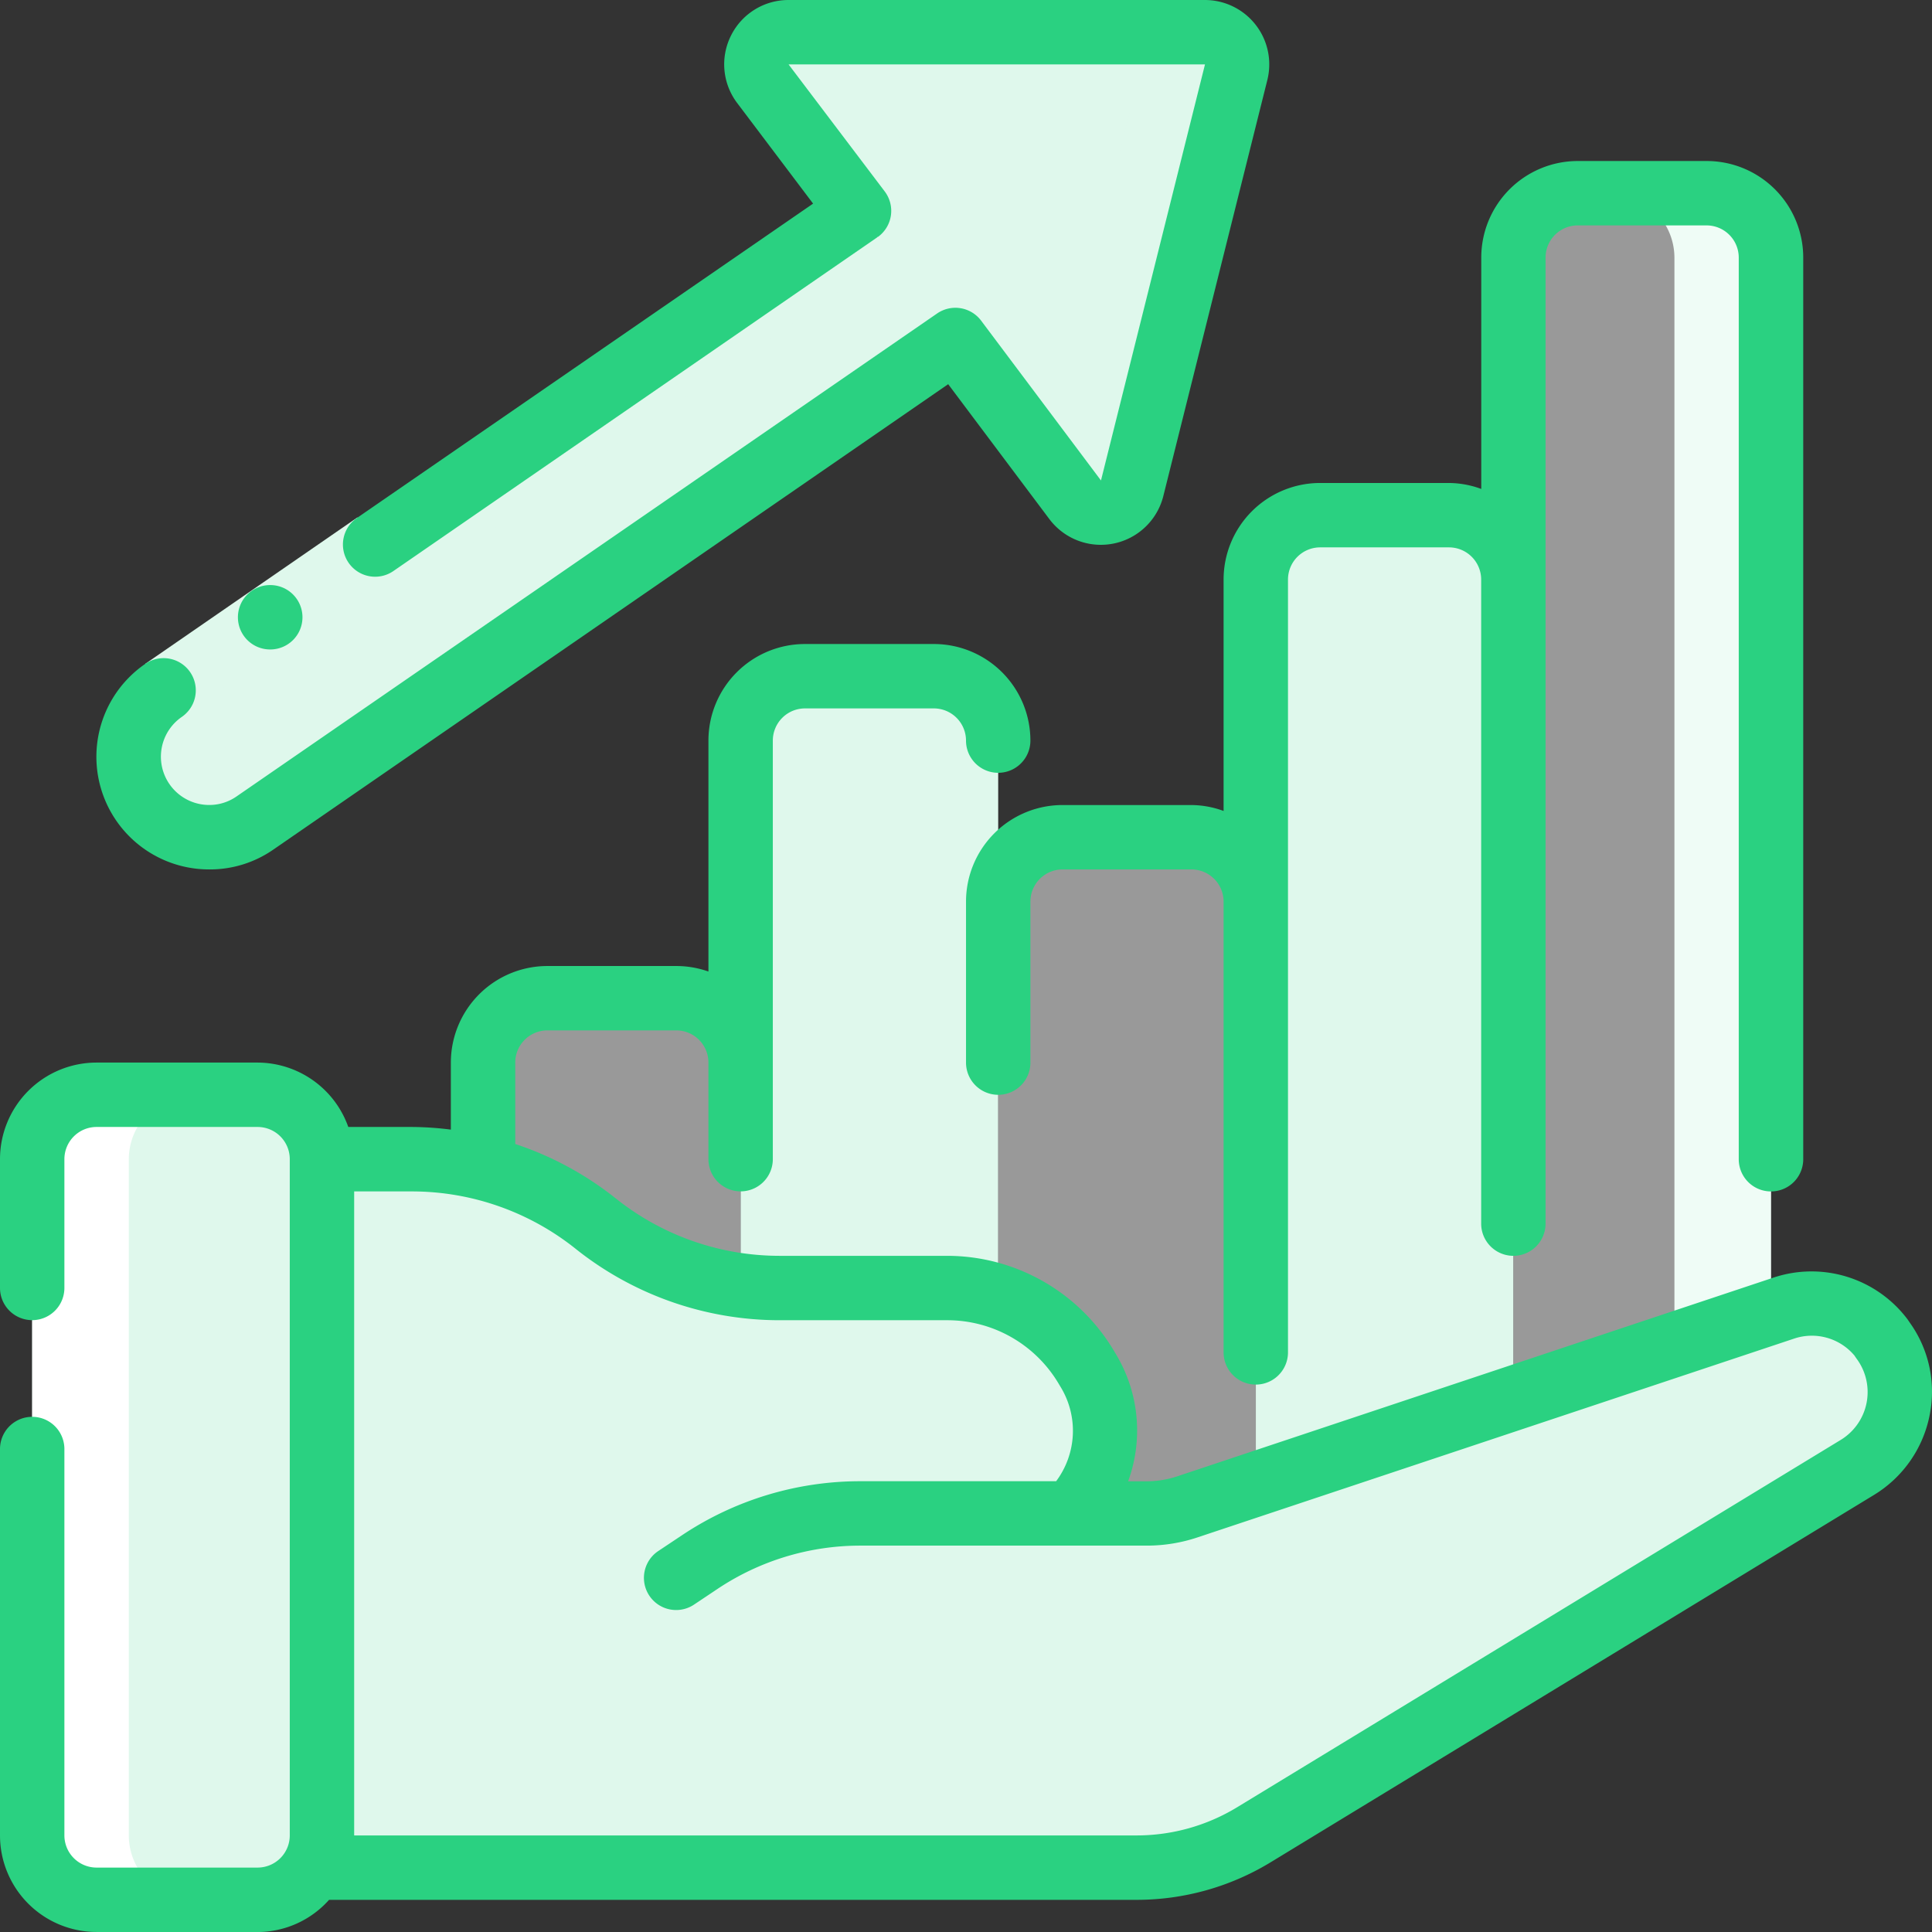 <svg xmlns="http://www.w3.org/2000/svg" width="156.015" height="156.019" viewBox="0 0 156.015 156.019"><rect x="0" y="0" width="156.015" height="156.019" fill="#333333" stroke="none"/><defs><style>.a{fill:#dff8ec;}.b{opacity:0.5;}.c{fill:#fff;}.d{fill:#2ad181;}</style></defs><g transform="translate(-1277 1955)"><g transform="translate(1277 -1955)"><g transform="translate(0 0)"><path class="a" d="M62.6,6H54.8A5.216,5.216,0,0,1,60,11.2v85.16L47,100.7v2.6l20.8-6.943V11.2A5.216,5.216,0,0,0,62.6,6Z" transform="translate(75.215 9.602)"/><path class="a" d="M59.8,21.2V87.3L39,94.217V21.2A5.216,5.216,0,0,1,44.2,16H54.6a5.216,5.216,0,0,1,5.2,5.2Z" transform="translate(62.412 25.605)"/><path class="a" d="M43.8,26.2V71.056a13.412,13.412,0,0,0-4.082-.65H26.12A21.008,21.008,0,0,1,23,70.172V26.2A5.216,5.216,0,0,1,28.2,21H38.6A5.216,5.216,0,0,1,43.8,26.2Z" transform="translate(36.807 33.607)"/><g class="b"><path class="c" d="M67.8,11.2v85.16L47,103.3V11.2A5.216,5.216,0,0,1,52.2,6H62.6A5.216,5.216,0,0,1,67.8,11.2Z" transform="translate(75.215 9.602)"/><path class="c" d="M51.8,31.2V78.214L46.29,80.06a10.226,10.226,0,0,1-3.3.546H36.877a9.408,9.408,0,0,0,1.43-11.493l-.234-.39A12.9,12.9,0,0,0,31,63.054V31.2A5.216,5.216,0,0,1,36.2,26H46.6A5.216,5.216,0,0,1,51.8,31.2Z" transform="translate(49.61 41.608)"/><path class="c" d="M35.8,36.2V54.169A23.533,23.533,0,0,1,24.1,49.2,23.9,23.9,0,0,0,15,44.7V36.2A5.216,5.216,0,0,1,20.2,31H30.6A5.216,5.216,0,0,1,35.8,36.2Z" transform="translate(24.005 49.61)"/></g><path class="a" d="M24.4,39.2V93.807a5.2,5.2,0,0,1-5.2,5.2H6.2a5.216,5.216,0,0,1-5.2-5.2V39.2A5.216,5.216,0,0,1,6.2,34h13A5.216,5.216,0,0,1,24.4,39.2Z" transform="translate(1.6 54.411)"/><path class="a" d="M134.367,60.885l-48.73,29.67a18.2,18.2,0,0,1-9.465,2.652H10.384l-.624-.13a5.273,5.273,0,0,0,.624-2.47V36h7.281a23.447,23.447,0,0,1,5.721.7,23.9,23.9,0,0,1,9.1,4.5,23.533,23.533,0,0,0,11.7,4.967,21.008,21.008,0,0,0,3.12.234h13.6a13.412,13.412,0,0,1,4.082.65,12.9,12.9,0,0,1,7.073,5.669l.234.39A9.408,9.408,0,0,1,70.867,64.6h6.111a10.227,10.227,0,0,0,3.3-.546l5.513-1.846,20.8-6.917,20.8-6.943,1.014-.338a7.164,7.164,0,0,1,7.957,2.5v.026a7.1,7.1,0,0,1-2,10.349Z" transform="translate(15.619 57.611)"/><path class="a" d="M93.431,4.232l-8.4,33.593a2.6,2.6,0,0,1-4.605.928L70.759,25.859l-56.557,39A6.507,6.507,0,1,1,6.814,54.15L62.958,15.432,55.209,5.16A2.6,2.6,0,0,1,57.289,1H90.908a2.6,2.6,0,0,1,2.522,3.232Z" transform="translate(6.395 1.6)"/><path class="a" d="M12.8,34H5a5.216,5.216,0,0,1,5.2,5.2V93.807a5.2,5.2,0,0,1-5.2,5.2h7.8a5.2,5.2,0,0,0,5.2-5.2V39.2A5.216,5.216,0,0,0,12.8,34Z" transform="translate(8.002 54.411)"/><path class="a" d="M24.3,41.2a23.816,23.816,0,0,0,14.822,5.2h7.8A23.816,23.816,0,0,1,32.1,41.2,23.816,23.816,0,0,0,17.281,36H10v.023A23.814,23.814,0,0,1,24.3,41.2Z" transform="translate(16.003 57.611)"/><path class="a" d="M37.585,46.319l.234.39A9.408,9.408,0,0,1,36.389,58.2H42.5a10.177,10.177,0,0,0,1.841-.179A9.4,9.4,0,0,0,45.62,46.709l-.234-.39A12.973,12.973,0,0,0,34.231,40h-7.8a12.973,12.973,0,0,1,11.155,6.319Z" transform="translate(42.296 64.012)"/><path class="a" d="M100.3,43.363v-.026a7.164,7.164,0,0,0-7.957-2.5l-1.948.65a7.112,7.112,0,0,1,2.1,1.846v.026a7.1,7.1,0,0,1-2,10.349l-48.73,29.67A18.2,18.2,0,0,1,32.3,86.034h7.8a18.2,18.2,0,0,0,9.465-2.652L98.3,53.712a7.1,7.1,0,0,0,2-10.349Z" transform="translate(51.69 64.784)"/><path class="a" d="M45.454,1h-7.8a2.6,2.6,0,0,1,2.522,3.23L32.4,35.324l2.572,3.43a2.6,2.6,0,0,0,4.605-.928l8.4-33.6A2.6,2.6,0,0,0,45.454,1Z" transform="translate(51.85 1.6)"/><path class="a" d="M14.2,64.864l.244-.169a6.407,6.407,0,0,1,.172-10.544L70.754,15.432,63.005,5.16A2.6,2.6,0,0,1,65.086,1h-7.8A2.6,2.6,0,0,0,55.2,5.16l7.749,10.263L6.813,54.15A6.506,6.506,0,1,0,14.2,64.864Z" transform="translate(6.4 1.6)"/><path class="c" d="M6.2,99.008H14a5.216,5.216,0,0,1-5.2-5.2V39.2A5.216,5.216,0,0,1,14,34H6.2A5.216,5.216,0,0,0,1,39.2V93.807A5.216,5.216,0,0,0,6.2,99.008Z" transform="translate(1.6 54.411)"/><path class="a" d="M0,0H20.8V5.2H0Z" transform="translate(11.745 53.597) rotate(-34.612)"/></g></g><g transform="translate(1277 -1955)"><path class="d" d="M7.8,124.012h13a7.762,7.762,0,0,0,5.773-2.6H91.791a20.8,20.8,0,0,0,10.815-3.032l48.732-29.67a9.738,9.738,0,0,0,4.493-6.467,9.569,9.569,0,0,0-1.628-7.468c-.047-.075-.1-.148-.151-.224a9.7,9.7,0,0,0-10.856-3.38L95.065,87.213a7.814,7.814,0,0,1-2.47.4H91.1a11.961,11.961,0,0,0-.967-10.237l-.234-.39a15.688,15.688,0,0,0-13.368-7.58h-13.6a21.2,21.2,0,0,1-13.2-4.631,26.3,26.3,0,0,0-8.123-4.4V53.8a2.6,2.6,0,0,1,2.6-2.6h10.4a2.6,2.6,0,0,1,2.6,2.6v7.8a2.6,2.6,0,1,0,5.2,0V27.8a2.6,2.6,0,0,1,2.6-2.6h10.4a2.6,2.6,0,0,1,2.6,2.6,2.6,2.6,0,1,0,5.2,0,7.8,7.8,0,0,0-7.8-7.8h-10.4a7.8,7.8,0,0,0-7.8,7.8V46.448a7.8,7.8,0,0,0-2.6-.445h-10.4a7.8,7.8,0,0,0-7.8,7.8v5.411A26.066,26.066,0,0,0,33.284,59H28.125A7.8,7.8,0,0,0,20.8,53.8H7.8A7.8,7.8,0,0,0,0,61.6v10.4a2.6,2.6,0,1,0,5.2,0V61.6A2.6,2.6,0,0,1,7.8,59h13a2.6,2.6,0,0,1,2.6,2.6v54.607a2.6,2.6,0,0,1-2.6,2.6H7.8a2.6,2.6,0,0,1-2.6-2.6v-31.2a2.6,2.6,0,1,0-5.2,0v31.2a7.8,7.8,0,0,0,7.8,7.8Zm38.68-55.176a26.422,26.422,0,0,0,16.447,5.77h13.6a10.453,10.453,0,0,1,8.916,5.047l.234.39a6.8,6.8,0,0,1-.39,7.564h-15.8a25.915,25.915,0,0,0-14.424,4.369l-1.906,1.269a2.6,2.6,0,1,0,2.886,4.327l1.9-1.269a20.748,20.748,0,0,1,11.54-3.495H92.6a12.947,12.947,0,0,0,4.114-.668L144.853,76.1a4.493,4.493,0,0,1,4.909,1.37c.044.075.1.148.148.221a4.522,4.522,0,0,1-1.264,6.579L99.9,113.936a15.625,15.625,0,0,1-8.113,2.275H28.6V64.205h4.681a21.2,21.2,0,0,1,13.2,4.631Z" transform="translate(0 32.006)"/><path class="d" d="M95.008,88.21a2.6,2.6,0,0,0,2.6-2.6V12.8a7.8,7.8,0,0,0-7.8-7.8h-10.4a7.8,7.8,0,0,0-7.8,7.8V31.482A7.712,7.712,0,0,0,69,31H58.6a7.8,7.8,0,0,0-7.8,7.8V57.485a7.713,7.713,0,0,0-2.6-.478H37.8a7.8,7.8,0,0,0-7.8,7.8v13a2.6,2.6,0,0,0,5.2,0v-13a2.6,2.6,0,0,1,2.6-2.6H48.2a2.6,2.6,0,0,1,2.6,2.6v36.4a2.6,2.6,0,0,0,5.2,0V38.8a2.6,2.6,0,0,1,2.6-2.6H69a2.6,2.6,0,0,1,2.6,2.6V90.81a2.6,2.6,0,1,0,5.2,0V12.8a2.6,2.6,0,0,1,2.6-2.6h10.4a2.6,2.6,0,0,1,2.6,2.6V85.61A2.6,2.6,0,0,0,95.008,88.21Z" transform="translate(48.009 8.002)"/><path class="d" d="M10,23.37a2.6,2.6,0,1,1-.026-5.2H10a2.6,2.6,0,1,1,0,5.2Z" transform="translate(11.825 29.076)"/><path class="d" d="M54.231,2.881a5.177,5.177,0,0,0,.52,5.461l6.113,8.1L24.068,41.8a2.6,2.6,0,1,0,2.951,4.28L66.034,19.172v-.016c.034-.023.07-.026.1-.049a2.6,2.6,0,0,0,.52-3.64L58.883,5.2H92.511l-8.4,33.6L74.438,25.9a2.6,2.6,0,0,0-3.565-.582l-56.572,39a3.828,3.828,0,0,1-2.195.686,3.9,3.9,0,0,1-2.213-7.117,2.6,2.6,0,0,0-2.959-4.278,9.1,9.1,0,0,0,5.172,16.6,8.966,8.966,0,0,0,5.167-1.6l54.5-37.585,8.175,10.9a5.2,5.2,0,0,0,9.2-1.872l8.4-33.6A5.2,5.2,0,0,0,92.508,0H58.883a5.18,5.18,0,0,0-4.652,2.881Z" transform="translate(4.796 0)"/></g></g></svg>